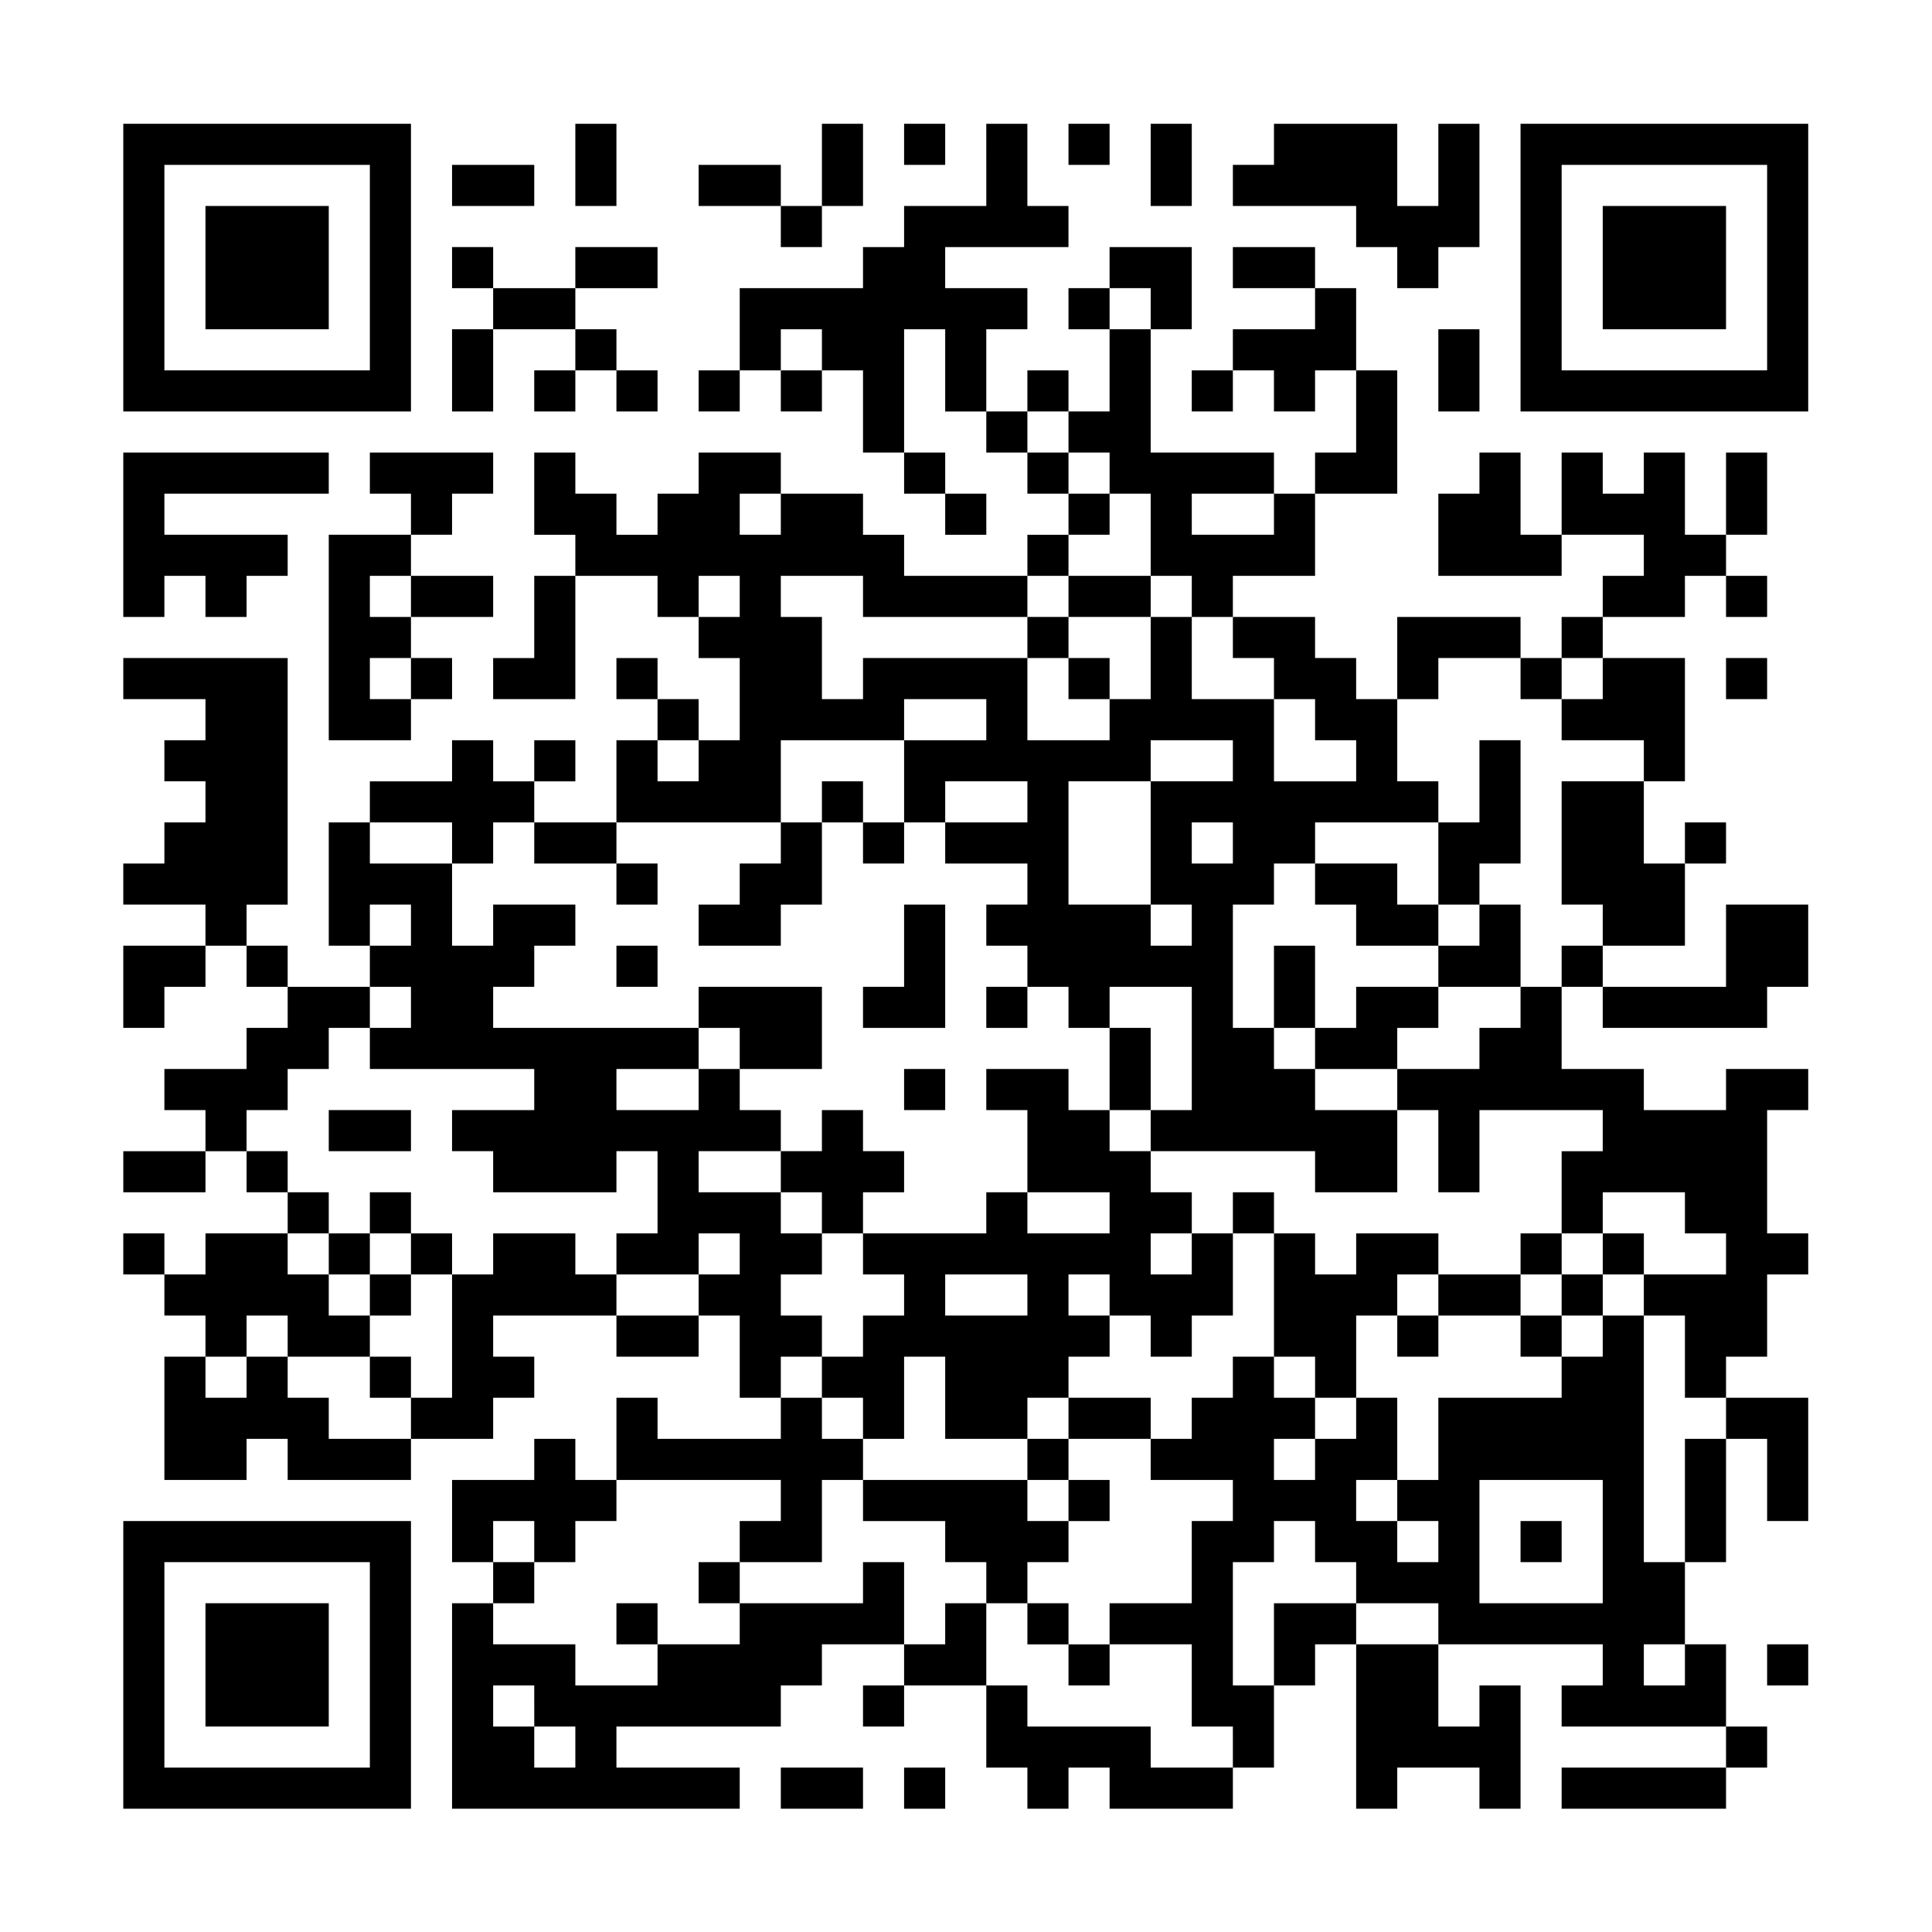 <?xml version="1.0" encoding="UTF-8" standalone="no"?>
<!-- Created with Inkscape (http://www.inkscape.org/) -->

<svg
   xmlns:dc="http://purl.org/dc/elements/1.1/"
   xmlns:cc="http://creativecommons.org/ns#"
   xmlns:rdf="http://www.w3.org/1999/02/22-rdf-syntax-ns#"
   xmlns:svg="http://www.w3.org/2000/svg"
   xmlns="http://www.w3.org/2000/svg"
   xmlns:sodipodi="http://sodipodi.sourceforge.net/DTD/sodipodi-0.dtd"
   xmlns:inkscape="http://www.inkscape.org/namespaces/inkscape"
   version="1.1"
   id="svg2"
   xml:space="preserve"
   width="400"
   height="400"
   viewBox="0 0 400 400"
   sodipodi:docname="qrcode-vcard.svg"
   inkscape:export-filename="/home/sebastian/Documentos/personal/curriculum/qrcode-vcard.png"
   inkscape:export-xdpi="27.512505"
   inkscape:export-ydpi="27.512505"
   inkscape:version="0.92.3 (2405546, 2018-03-11)"><defs
     id="defs6" /><sodipodi:namedview
     pagecolor="#ffffff"
     bordercolor="#666666"
     borderopacity="1"
     objecttolerance="10"
     gridtolerance="10"
     guidetolerance="10"
     inkscape:pageopacity="0"
     inkscape:pageshadow="2"
     inkscape:window-width="1920"
     inkscape:window-height="1025"
     id="namedview4"
     showgrid="false"
     inkscape:zoom="0.59"
     inkscape:cx="200"
     inkscape:cy="200"
     inkscape:window-x="0"
     inkscape:window-y="27"
     inkscape:window-maximized="1"
     inkscape:current-layer="g10" /><g
     id="g10"
     inkscape:groupmode="layer"
     inkscape:label="ink_ext_XXXXXX"
     transform="matrix(1.333,0,0,-1.333,0,400)"><g
       id="g12"
       transform="scale(0.1)"><path
         d="m 191.488,2585.08 v -223.4 h 446.805 v 446.8 H 414.891 191.488 Z m 382.973,0 V 2425.51 H 255.316 v 319.15 h 159.575 159.57 v -159.58"
         style="fill:#000000;fill-opacity:1;fill-rule:nonzero;stroke:none"
         id="path14"
         inkscape:connector-curvature="0" /><path
         d="m 893.609,2744.66 v -63.83 h 63.829 v 127.65 h -31.915 -31.914 v -63.82"
         style="fill:#000000;fill-opacity:1;fill-rule:nonzero;stroke:none"
         id="path16"
         inkscape:connector-curvature="0" /><path
         d="m 1276.59,2744.66 v -63.83 h -63.84 v 63.83 h -63.82 -63.83 v -31.92 -31.91 h 63.83 63.82 V 2648.91 2617 h 31.92 31.92 v 31.91 31.92 h 31.91 31.91 v 63.83 63.82 h -31.91 -31.91 v -63.82"
         style="fill:#000000;fill-opacity:1;fill-rule:nonzero;stroke:none"
         id="path18"
         inkscape:connector-curvature="0" /><path
         d="m 1404.24,2776.57 v -31.91 h 63.83 v 63.82 h -31.91 -31.92 v -31.91"
         style="fill:#000000;fill-opacity:1;fill-rule:nonzero;stroke:none"
         id="path20"
         inkscape:connector-curvature="0" /><path
         d="m 1531.9,2744.66 v -63.83 H 1404.24 V 2617 h -31.91 -31.92 v -31.92 -31.91 h -95.74 -95.74 v -63.83 -63.83 h -31.92 -31.91 v -31.92 -31.91 h 31.91 31.92 v 31.91 31.92 h 31.91 31.91 v -31.92 -31.91 h 31.92 31.92 v 31.91 31.92 h 31.91 31.91 v -63.83 -63.83 h 31.92 31.91 v -31.91 -31.92 h 31.92 31.91 v -31.91 -31.92 h 31.91 31.92 v 31.92 31.91 h -31.92 -31.91 v 31.92 31.91 h -31.91 -31.92 v 95.74 95.75 h 31.92 31.91 v -63.83 -63.83 h 31.91 31.92 v -31.91 -31.92 h 31.92 31.91 v -31.91 -31.92 h 31.91 31.92 v -31.91 -31.92 h -31.92 -31.91 v -31.91 -31.92 h -95.75 -95.74 v 31.92 31.91 h -31.91 -31.92 v 31.92 31.91 h -63.82 -63.84 v 31.92 31.91 h -63.82 -63.83 v -31.91 -31.92 h -31.92 -31.91 v -31.91 -31.92 h -31.918 -31.914 v 31.92 31.91 h -31.915 -31.914 v 31.92 31.91 h -31.914 -31.914 v -63.83 -63.83 h 31.914 31.914 v -31.91 -31.92 h -31.914 -31.914 v -63.82 -63.83 h -31.918 -31.914 v -31.92 -31.91 h 63.832 63.828 v 95.74 95.74 h 63.829 63.832 v -31.91 -31.91 h 31.91 31.92 v -31.92 -31.91 h 31.91 31.92 v -63.83 -63.83 h -31.92 -31.91 v 31.91 31.92 h -31.92 -31.91 v 31.91 31.92 h -31.918 -31.914 v -31.92 -31.91 h 31.914 31.918 v -31.92 -31.91 h -31.918 -31.914 v -63.83 -63.83 h -63.829 -63.828 v 31.91 31.92 h 31.914 31.914 v 31.91 31.92 h -31.914 -31.914 v -31.92 -31.91 h -31.918 -31.914 v 31.91 31.92 h -31.914 -31.914 v -31.92 -31.91 h -63.828 -63.832 v -31.92 -31.91 h -31.914 -31.914 v -95.75 -95.74 h 31.914 31.914 v -31.92 -31.91 h -63.828 -63.828 v 31.91 31.92 h -31.914 -31.914 v 31.92 31.91 h 31.914 31.914 v 191.49 191.49 H 319.145 191.488 v -31.92 -31.91 h 63.828 63.829 v -31.92 -31.91 H 287.23 255.316 v -31.92 -31.91 h 31.914 31.915 v -31.92 -31.91 H 287.23 255.316 v -31.92 -31.91 h -31.914 -31.914 v -31.92 -31.91 h 63.828 63.829 v -31.91 -31.92 h -63.829 -63.828 v -63.83 -63.83 h 31.914 31.914 v 31.92 31.91 h 31.914 31.915 v 31.91 31.92 h 31.918 31.914 v -31.92 -31.91 h 31.914 31.914 v -31.91 -31.92 h -31.914 -31.914 v -31.91 -31.92 h -63.832 -63.829 v -31.91 -31.91 h 31.914 31.915 v -31.92 -31.92 h -63.829 -63.828 v -31.91 -31.91 h 63.828 63.829 v 31.91 31.91 h 31.918 31.914 v -31.91 -31.91 h 31.914 31.914 v -31.92 -31.91 h -63.828 -63.832 v -31.92 -31.91 H 287.23 255.316 v 31.91 31.92 h -31.914 -31.914 v -31.92 -31.91 h 31.914 31.914 v -31.918 -31.914 h 31.914 31.915 V 925.523 893.609 H 287.23 255.316 v -95.746 -95.742 h 63.829 63.832 v 31.914 31.914 h 31.914 31.914 v -31.914 -31.914 h 95.742 95.746 v 31.914 31.914 h 63.828 63.828 v 31.914 31.918 h 31.914 31.918 v 31.914 31.914 h -31.918 -31.914 v 31.914 31.915 h 95.746 95.743 v -31.915 -31.914 h 63.832 63.83 v 31.914 31.915 h 31.91 31.92 v -63.829 -63.828 h 31.91 31.91 v -31.918 -31.914 h -95.74 -95.74 v 31.914 31.918 h -31.918 -31.914 v -63.832 -63.828 h -31.915 -31.914 v 31.914 31.914 h -31.914 -31.914 v -31.914 -31.914 h -63.832 -63.828 v -63.828 -63.832 h 31.914 31.914 V 542.547 510.633 H 734.035 702.121 V 351.063 191.488 h 223.402 223.407 v 31.914 31.914 h -95.75 -95.742 v 31.914 31.915 h 127.662 127.65 v 31.918 31.914 h 31.92 31.92 v 31.914 31.914 h 63.82 63.83 v -31.914 -31.914 h -31.91 -31.92 v -31.914 -31.918 h 31.92 31.91 v 31.918 31.914 h 63.83 63.83 v -63.832 -63.829 h 31.92 31.91 v -31.914 -31.914 h 31.91 31.92 v 31.914 31.914 h 31.91 31.92 v -31.914 -31.914 h 95.74 95.75 v 31.914 31.914 h 31.91 31.92 v 63.829 63.832 h 31.91 31.92 v 31.914 31.914 h 31.91 31.91 V 319.145 191.488 h 31.92 31.91 v 31.914 31.914 h 63.83 63.83 v -31.914 -31.914 h 31.92 31.91 v 95.742 95.747 h -31.91 -31.92 v -31.914 -31.918 h -31.91 -31.92 v 63.832 63.828 h 127.66 127.66 v -31.914 -31.914 h -31.91 -31.92 v -31.914 -31.918 h 127.66 127.66 V 287.23 255.316 h -127.66 -127.66 v -31.914 -31.914 h 127.66 127.66 v 31.914 31.914 h 31.91 31.92 v 31.914 31.915 h -31.92 -31.91 v 63.832 63.828 H 2648.91 2617 v 63.828 63.828 h 31.91 31.92 v 95.746 95.742 h 31.91 31.92 v -63.828 -63.828 h 31.91 31.91 v 95.742 95.746 h -63.82 -63.83 v 31.914 31.914 h 31.91 31.92 v 63.829 63.832 h 31.91 31.91 v 31.91 31.92 h -31.91 -31.91 v 95.74 95.75 h 31.91 31.91 v 31.91 31.91 h -63.82 -63.83 v -31.91 -31.91 H 2617 2553.17 v 31.91 31.91 h -63.83 -63.83 v 63.83 63.83 h 31.92 31.91 v -31.91 -31.92 H 2617 2744.66 v 31.92 31.91 h 31.91 31.91 v 63.83 63.83 h -63.82 -63.83 v -63.83 -63.83 h -95.75 -95.74 v 31.91 31.92 h 63.83 63.83 v 63.83 63.83 h 31.91 31.92 v 31.91 31.92 H 2648.91 2617 v -31.92 -31.91 h -31.92 -31.91 v 63.83 63.83 h 31.91 31.92 v 95.74 95.75 h -63.83 -63.83 v 31.91 31.92 h 63.83 63.83 v 31.91 31.91 h 31.91 31.92 v -31.91 -31.91 h 31.91 31.92 v 31.91 31.91 h -31.92 -31.91 v 31.92 31.91 h 31.91 31.92 v 63.83 63.83 h -31.92 -31.91 v -63.83 -63.83 H 2648.91 2617 v 63.83 63.83 h -31.92 -31.91 v -31.91 -31.92 h -31.92 -31.91 v 31.92 31.91 h -31.91 -31.92 v -63.83 -63.83 h -31.92 -31.91 v 63.83 63.83 h -31.91 -31.92 v -31.91 -31.92 h -31.91 -31.92 v -63.83 -63.83 h 95.75 95.74 v 31.92 31.91 h 63.83 63.83 v -31.91 -31.92 h -31.92 -31.91 v -31.91 -31.91 h -31.91 -31.92 v -31.92 -31.91 h -31.92 -31.91 v 31.91 31.92 h -95.74 -95.75 v -63.83 -63.83 h -31.91 -31.92 v 31.91 31.92 h -31.91 -31.91 v 31.91 31.92 h -63.83 -63.83 v 31.91 31.91 h 63.83 63.83 v 63.83 63.83 h 63.82 63.83 v 95.75 95.74 h -31.91 -31.92 v 63.83 63.83 h -31.91 -31.91 v 31.91 31.92 h -63.83 -63.83 v -31.92 -31.91 h 63.83 63.83 v -31.92 -31.91 h -63.83 -63.83 v -31.91 -31.92 h -31.92 -31.91 v -31.92 -31.91 h 31.91 31.92 v 31.91 31.92 h 31.91 31.92 v -31.92 -31.91 h 31.91 31.92 v 31.91 31.92 h 31.91 31.91 v -63.83 -63.83 h -31.91 -31.91 v -31.91 -31.92 h -31.92 -31.91 v 31.92 31.91 h -95.75 -95.74 v 95.74 95.75 h 31.91 31.92 v 63.83 63.83 h -63.83 -63.83 v -31.92 -31.91 h -31.92 -31.91 v -31.92 -31.91 h 31.91 31.92 v -63.83 -63.83 h -31.92 -31.91 v 31.91 31.92 h -31.92 -31.91 v -31.92 -31.91 h -31.91 -31.92 v 63.83 63.83 h 31.92 31.91 v 31.91 31.92 h -63.83 -63.83 v 31.91 31.92 h 95.75 95.74 v 31.91 31.92 h -31.92 -31.91 v 63.83 63.82 h -31.91 -31.92 z m 255.32,-223.41 v -31.91 h -63.83 v 63.83 h 31.91 31.92 z m -510.63,-63.82 v -31.92 h -63.84 v 63.83 h 31.92 31.92 z m 382.97,-127.66 v -31.92 h 63.83 v -63.83 h 31.91 31.92 v -63.83 -63.83 h 31.91 31.92 v -31.91 -31.91 h 31.91 31.92 v -31.92 -31.91 h 31.91 31.92 v -31.92 -31.91 h 31.91 31.92 v -31.92 -31.91 h 31.91 31.91 v -31.92 -31.91 h -63.82 -63.83 v 63.83 63.83 h -63.83 -63.83 v 63.83 63.83 h -31.92 -31.91 v -63.83 -63.83 h -31.92 -31.91 v -31.92 -31.91 h -63.83 -63.83 v 63.83 63.83 h -127.66 -127.66 v -31.92 -31.91 h -31.91 -31.91 v 63.83 63.83 h -31.92 -31.92 v 31.91 31.91 h 63.84 63.82 v -31.91 -31.91 h 127.66 127.66 v 31.91 31.91 h 31.91 31.92 v 31.92 31.91 h 31.91 31.92 v 31.92 31.91 h -31.92 -31.91 v 31.92 31.91 h -31.92 -31.91 v 31.92 31.91 h 31.91 31.92 z m -446.81,-127.66 v -31.92 h -63.82 v 63.83 h 31.91 31.91 z m 765.96,0 v -31.92 h -127.66 v 63.83 h 63.83 63.83 z m -829.78,-127.66 v -31.91 h -63.83 v 63.82 h 31.91 31.92 z m 1212.75,-127.66 v -31.91 h 63.83 v 63.83 h 31.92 31.91 v -31.92 -31.91 h -31.91 -31.92 v -31.92 -31.91 h 63.83 63.83 v -31.92 -31.91 h -63.83 -63.83 v -95.75 -95.74 h 31.92 31.91 v -31.91 -31.92 h -31.91 -31.92 v -31.92 -31.91 h -31.92 -31.91 v -31.91 -31.92 h -31.91 -31.92 v -31.91 -31.92 h -63.83 -63.83 v -31.91 -31.91 h 31.92 31.91 v -63.84 -63.82 h 31.92 31.91 v 63.82 63.84 h 95.74 95.75 v -31.92 -31.92 h -31.91 -31.92 v -63.82 -63.83 h 31.92 31.91 v 31.91 31.92 h 63.83 63.83 v -31.92 -31.91 h 31.91 31.92 v -31.92 -31.91 H 2617 2553.17 v -31.918 -31.914 h 31.91 31.92 v -63.829 -63.828 h 31.91 31.92 V 797.863 765.949 H 2648.91 2617 v -95.742 -95.746 h -31.92 -31.91 v 191.488 191.489 h -31.92 -31.91 v -31.915 -31.914 h -31.91 -31.92 v -31.914 -31.914 h -95.74 -95.75 v -63.832 -63.828 h -31.91 -31.92 v -31.914 -31.914 h 31.92 31.91 v -31.914 -31.918 h -31.91 -31.92 v 31.918 31.914 h -31.91 -31.92 v 31.914 31.914 h 31.92 31.91 v 63.828 63.832 h -31.91 -31.92 v -31.918 -31.914 h -31.91 -31.91 v -31.914 -31.914 h -31.92 -31.91 v 31.914 31.914 h 31.91 31.92 v 31.914 31.918 h -31.92 -31.91 v 31.914 31.914 h -31.92 -31.91 v -31.914 -31.914 h -31.92 -31.91 v -31.918 -31.914 h -31.92 -31.91 v -31.914 -31.914 h 63.83 63.83 v -31.914 -31.914 h -31.92 -31.91 v -63.832 -63.828 h -63.83 -63.83 v -31.914 -31.914 h 63.83 63.83 v -63.828 -63.832 h 31.91 31.92 V 287.23 255.316 h -63.83 -63.83 v 31.914 31.915 h -95.75 -95.74 v 31.918 31.914 h -31.91 -31.92 v 63.828 63.828 h -31.92 -31.91 v -31.914 -31.914 h -31.91 -31.92 v 63.828 63.828 h -31.91 -31.92 v -31.914 -31.914 h -95.74 -95.74 v -31.914 -31.914 h -63.83 -63.83 v -31.914 -31.914 h -63.832 -63.829 v 31.914 31.914 h -63.828 -63.832 v 31.914 31.914 h 31.914 31.918 v 31.914 31.914 h -31.918 -31.914 v 31.918 31.914 h 31.914 31.918 v -31.914 -31.918 h 31.914 31.914 v 31.918 31.914 h 31.914 31.915 v 31.914 31.914 h 127.662 127.65 v -31.914 -31.914 h -31.91 -31.91 v -31.914 -31.918 h 63.82 63.84 v 63.832 63.828 h 31.91 31.91 v 31.914 31.914 h -31.91 -31.91 v 31.914 31.918 h -31.92 -31.92 v 31.914 31.914 h 31.92 31.92 v 31.914 31.915 h -31.92 -31.92 v 31.914 31.918 h 31.92 31.92 v 31.91 31.92 h -31.92 -31.92 v 31.91 31.92 h -63.82 -63.83 v 31.91 31.91 h 63.83 63.82 v 31.92 31.92 h -31.91 -31.91 v 31.91 31.91 h -31.92 -31.91 v -31.91 -31.91 h -63.83 -63.832 v 31.91 31.91 h 63.832 63.83 v 31.92 31.91 H 925.523 765.949 v 31.92 31.91 h 31.914 31.918 v 31.91 31.92 h 31.914 31.914 v 31.92 31.91 h -63.828 -63.832 v -31.91 -31.92 h -31.914 -31.914 v 63.83 63.83 h -63.828 -63.832 v 31.91 31.92 h 63.832 63.828 v -31.92 -31.91 h 31.914 31.914 v 31.91 31.92 h 31.914 31.918 v -31.92 -31.91 h 63.828 63.829 v 31.91 31.92 h 127.662 127.65 v 63.83 63.83 h 95.75 95.74 v 31.91 31.92 h 63.83 63.83 v -31.92 -31.91 h -63.83 -63.83 v -63.83 -63.83 h 31.92 31.91 v 31.91 31.92 h 63.83 63.83 v -31.92 -31.91 h -63.83 -63.83 v -31.92 -31.91 h 63.83 63.83 v -31.92 -31.91 h -31.91 -31.92 v -31.91 -31.92 h 31.92 31.91 v -31.92 -31.91 h 31.91 31.92 v -31.91 -31.92 h 31.91 31.92 v 31.92 31.91 h 63.83 63.83 v -95.74 -95.74 h -31.92 -31.91 v -31.92 -31.92 h 127.66 127.66 v -31.91 -31.91 h 63.82 63.83 v 63.82 63.84 h -63.83 -63.82 v 31.91 31.91 h -31.92 -31.91 v 31.92 31.91 h -31.92 -31.91 v 95.74 95.75 h 31.91 31.92 v 31.91 31.92 h 31.91 31.92 v 31.91 31.92 h 95.74 95.74 v 31.91 31.92 h -31.91 -31.92 v 63.83 63.83 h 31.92 31.91 v 31.91 31.92 h 63.83 63.83 z M 1085.1,1819.13 v -31.91 h -63.83 v 63.83 h 31.91 31.92 z m 829.78,0 v -31.91 h -127.66 v -191.49 h 31.91 31.92 v -31.91 -31.92 h -31.92 -31.91 v 31.92 31.91 h -63.83 -63.83 v 95.74 95.75 h 63.83 63.83 v 31.91 31.92 h 63.83 63.83 z m 0,-127.66 v -31.91 h -63.83 v 63.83 h 31.91 31.92 z M 638.293,1563.82 v -31.92 h -63.832 v 63.83 h 31.918 31.914 z m 0,-127.66 v -31.92 h -63.832 v -63.83 h 127.66 127.66 v -31.91 -31.91 h -63.832 -63.828 v -31.92 -31.92 h 31.914 31.914 v -31.91 -31.91 h 95.746 95.743 v 31.91 31.91 h 31.914 31.918 v -63.82 -63.83 h -31.918 -31.914 v -31.92 -31.91 h 63.832 63.83 v 31.91 31.92 h 31.91 31.92 v -31.92 -31.91 h -31.92 -31.91 v -31.918 -31.914 h -63.83 -63.832 v 31.914 31.918 h -31.915 -31.914 v 31.91 31.92 h -63.828 -63.832 v -31.92 -31.91 h -31.914 -31.914 v -95.747 -95.742 h -31.914 -31.914 v -31.918 -31.914 h -63.832 -63.828 v 31.914 31.918 h -31.914 -31.914 v 31.914 31.914 h -31.914 -31.914 v -31.914 -31.914 h -31.914 -31.918 v 31.914 31.914 h 31.918 31.914 v 31.914 31.915 h 31.914 31.914 v -31.915 -31.914 h 63.828 63.828 v 31.914 31.915 h -31.914 -31.914 v 31.914 31.918 h -31.914 -31.914 v 31.91 31.92 h 31.914 31.914 v 31.91 31.92 h -31.914 -31.914 v 31.91 31.91 h -31.914 -31.914 v 31.92 31.92 h 31.914 31.914 v 31.91 31.91 h 31.914 31.914 v 31.92 31.91 h 31.914 31.914 v 31.92 31.91 h 31.918 31.914 z M 2489.34,606.379 v -95.746 h -191.49 v 191.488 h 95.74 95.75 z m -446.8,0 v -31.918 h 63.82 v -63.828 h 63.83 63.83 v -31.914 -31.914 h -63.83 -63.83 v 31.914 31.914 h -63.82 -63.83 v -63.828 -63.828 h -31.92 -31.91 v 95.742 95.742 h 31.91 31.92 v 31.918 31.914 h 31.91 31.92 z M 2617,414.891 v -31.914 h -63.83 v 63.828 h 31.91 31.92 z M 829.781,351.063 v -31.918 h 63.828 v -63.829 h -31.914 -31.914 v 31.914 31.915 h -31.918 -31.914 v 31.918 31.914 h 31.914 31.918 v -31.914"
         style="fill:#000000;fill-opacity:1;fill-rule:nonzero;stroke:none"
         id="path22"
         inkscape:connector-curvature="0" /><path
         d="m 1659.56,2776.57 v -31.91 h 63.83 v 63.82 h -31.92 -31.91 v -31.91"
         style="fill:#000000;fill-opacity:1;fill-rule:nonzero;stroke:none"
         id="path24"
         inkscape:connector-curvature="0" /><path
         d="m 1787.22,2744.66 v -63.83 h 63.83 v 127.65 h -31.92 -31.91 v -63.82"
         style="fill:#000000;fill-opacity:1;fill-rule:nonzero;stroke:none"
         id="path26"
         inkscape:connector-curvature="0" /><path
         d="m 1978.71,2776.57 v -31.91 h -63.83 v -63.83 h 95.74 95.74 V 2648.91 2617 h 31.92 31.91 v -31.92 -31.91 h 31.92 31.91 v 31.91 31.92 h 31.92 31.91 v 95.74 95.74 h -31.91 -31.92 v -63.82 -63.83 h -31.91 -31.92 v 63.83 63.82 h -95.74 -95.74 v -31.91"
         style="fill:#000000;fill-opacity:1;fill-rule:nonzero;stroke:none"
         id="path28"
         inkscape:connector-curvature="0" /><path
         d="m 2361.68,2585.08 v -223.4 h 446.8 v 446.8 h -223.4 -223.4 z m 382.98,0 v -159.57 h -319.15 v 319.15 h 159.57 159.58 v -159.58"
         style="fill:#000000;fill-opacity:1;fill-rule:nonzero;stroke:none"
         id="path30"
         inkscape:connector-curvature="0" /><path
         d="m 702.121,2712.74 v -31.91 h 127.66 v 63.83 h -63.832 -63.828 v -31.92"
         style="fill:#000000;fill-opacity:1;fill-rule:nonzero;stroke:none"
         id="path32"
         inkscape:connector-curvature="0" /><path
         d="m 702.121,2585.08 v -31.91 h 63.828 v -63.83 h -31.914 -31.914 v -63.83 -63.83 h 31.914 31.914 v 63.83 63.83 h 63.832 63.828 v -31.91 -31.92 h -31.914 -31.914 v -31.92 -31.91 h 31.914 31.914 v 31.91 31.92 h 31.914 31.915 v -31.92 -31.91 h 31.914 31.918 v 31.91 31.92 h -31.918 -31.914 v 31.92 31.91 h -31.915 -31.914 v 31.91 31.92 h 63.829 63.832 v 31.91 31.92 h -63.832 -63.829 v -31.92 -31.91 h -63.828 -63.832 v 31.91 31.92 h -31.914 -31.914 v -31.92"
         style="fill:#000000;fill-opacity:1;fill-rule:nonzero;stroke:none"
         id="path34"
         inkscape:connector-curvature="0" /><path
         d="m 2234.02,2425.51 v -63.83 h 63.83 v 127.66 h -31.91 -31.92 v -63.83"
         style="fill:#000000;fill-opacity:1;fill-rule:nonzero;stroke:none"
         id="path36"
         inkscape:connector-curvature="0" /><path
         d="m 191.488,2170.19 v -127.65 h 63.828 v 63.82 h 31.914 31.915 v -31.91 -31.91 h 31.918 31.914 v 31.91 31.91 h 31.914 31.914 v 31.92 31.91 h -95.742 -95.747 v 31.92 31.91 h 127.661 127.656 v 31.92 31.91 H 351.063 191.488 v -127.66"
         style="fill:#000000;fill-opacity:1;fill-rule:nonzero;stroke:none"
         id="path38"
         inkscape:connector-curvature="0" /><path
         d="m 574.461,2265.94 v -31.92 h 63.832 v -63.83 h -63.832 -63.828 v -159.57 -159.57 h 63.828 63.832 v 31.91 31.92 h 31.914 31.914 v 31.91 31.92 h -31.914 -31.914 v 31.91 31.92 h 63.828 63.828 v 31.91 31.91 h -63.828 -63.828 v 31.92 31.91 h 31.914 31.914 v 31.92 31.91 h 31.914 31.914 v 31.92 31.91 h -95.742 -95.746 z m 63.832,-191.49 v -31.91 h -63.832 v 63.82 h 31.918 31.914 z m 0,-127.66 v -31.91 h -63.832 v 63.83 h 31.918 31.914 v -31.92"
         style="fill:#000000;fill-opacity:1;fill-rule:nonzero;stroke:none"
         id="path40"
         inkscape:connector-curvature="0" /><path
         d="m 2680.83,1946.79 v -31.91 h 63.83 v 63.83 h -31.92 -31.91 v -31.92"
         style="fill:#000000;fill-opacity:1;fill-rule:nonzero;stroke:none"
         id="path42"
         inkscape:connector-curvature="0" /><path
         d="M 191.488,414.891 V 191.488 H 638.293 V 638.293 H 414.891 191.488 Z m 382.973,0 V 255.316 H 255.316 v 319.145 h 159.575 159.57 v -159.57"
         style="fill:#000000;fill-opacity:1;fill-rule:nonzero;stroke:none"
         id="path44"
         inkscape:connector-curvature="0" /><path
         d="m 2744.66,414.891 v -31.914 h 63.82 v 63.828 h -31.91 -31.91 v -31.914"
         style="fill:#000000;fill-opacity:1;fill-rule:nonzero;stroke:none"
         id="path46"
         inkscape:connector-curvature="0" /><path
         d="m 1212.75,223.402 v -31.914 h 127.66 v 63.828 h -63.82 -63.84 v -31.914"
         style="fill:#000000;fill-opacity:1;fill-rule:nonzero;stroke:none"
         id="path48"
         inkscape:connector-curvature="0" /><path
         d="m 1404.24,223.402 v -31.914 h 63.83 v 63.828 h -31.91 -31.92 v -31.914"
         style="fill:#000000;fill-opacity:1;fill-rule:nonzero;stroke:none"
         id="path50"
         inkscape:connector-curvature="0" /><path
         d="m 319.145,2585.08 v -95.74 h 191.488 v 191.49 h -95.742 -95.746 v -95.75"
         style="fill:#000000;fill-opacity:1;fill-rule:nonzero;stroke:none"
         id="path52"
         inkscape:connector-curvature="0" /><path
         d="m 1659.56,2074.45 v -31.91 h -63.83 v -63.83 h 31.91 31.92 v -31.92 -31.91 h 31.91 31.92 v 31.91 31.92 h -31.92 -31.91 v 31.91 31.92 h 63.83 63.83 v 31.91 31.91 h -63.83 -63.83 v -31.91"
         style="fill:#000000;fill-opacity:1;fill-rule:nonzero;stroke:none"
         id="path54"
         inkscape:connector-curvature="0" /><path
         d="m 2297.85,1787.22 v -63.83 h -63.83 v -127.66 h -31.91 -31.92 v 31.91 31.92 h -63.83 -63.82 v -31.92 -31.91 h 31.91 31.91 v -31.91 -31.92 h 63.83 63.83 v -31.92 -31.91 h -63.83 -63.83 v -31.91 -31.92 h -31.91 -31.91 v 63.83 63.83 h -31.92 -31.91 v -63.83 -63.83 h 31.91 31.92 v -31.91 -31.92 h 63.82 63.83 v 31.92 31.91 h 31.92 31.91 v 31.92 31.91 h 63.83 63.83 v 63.83 63.83 h -31.91 -31.92 v 31.91 31.92 h 31.92 31.91 v 95.74 95.75 h -31.91 -31.92 z m 0,-223.4 v -31.92 h -63.83 v 63.83 h 31.92 31.91 v -31.91"
         style="fill:#000000;fill-opacity:1;fill-rule:nonzero;stroke:none"
         id="path56"
         inkscape:connector-curvature="0" /><path
         d="m 1276.59,1755.3 v -31.91 h -63.84 v -63.83 h -31.91 -31.91 v -31.92 -31.91 h -31.92 -31.91 v -31.91 -31.92 h 63.83 63.82 v 31.92 31.91 h 31.92 31.92 v 63.83 63.83 h 31.91 31.91 v -31.92 -31.91 h 31.92 31.91 v 31.91 31.92 h -31.91 -31.92 v 31.91 31.92 h -31.91 -31.91 v -31.92"
         style="fill:#000000;fill-opacity:1;fill-rule:nonzero;stroke:none"
         id="path58"
         inkscape:connector-curvature="0" /><path
         d="m 957.438,1627.64 v -31.91 h 63.832 v 63.83 h -31.918 -31.914 v -31.92"
         style="fill:#000000;fill-opacity:1;fill-rule:nonzero;stroke:none"
         id="path60"
         inkscape:connector-curvature="0" /><path
         d="m 1404.24,1531.9 v -63.83 h -63.83 v -63.83 h 63.83 63.83 v 95.74 95.75 h -31.91 -31.92 v -63.83"
         style="fill:#000000;fill-opacity:1;fill-rule:nonzero;stroke:none"
         id="path62"
         inkscape:connector-curvature="0" /><path
         d="m 957.438,1499.98 v -31.91 h 63.832 v 63.83 h -31.918 -31.914 v -31.92"
         style="fill:#000000;fill-opacity:1;fill-rule:nonzero;stroke:none"
         id="path64"
         inkscape:connector-curvature="0" /><path
         d="m 1085.1,1436.16 v -31.92 h 63.83 v -63.83 h 63.82 63.84 v 63.83 63.83 h -95.75 -95.74 v -31.91"
         style="fill:#000000;fill-opacity:1;fill-rule:nonzero;stroke:none"
         id="path66"
         inkscape:connector-curvature="0" /><path
         d="m 1531.9,1436.16 v -31.92 h 63.83 v 63.83 h -31.91 -31.92 v -31.91"
         style="fill:#000000;fill-opacity:1;fill-rule:nonzero;stroke:none"
         id="path68"
         inkscape:connector-curvature="0" /><path
         d="m 1723.39,1340.41 v -63.82 h -63.83 v 63.82 h -63.83 -63.83 v -31.91 -31.91 h 31.92 31.91 v -63.84 -63.82 h -31.91 -31.92 v -31.92 -31.91 h -95.74 -95.75 v 31.91 31.92 h 31.92 31.91 v 31.91 31.91 h -31.91 -31.92 v 31.92 31.92 h -31.91 -31.91 v -31.92 -31.92 h -31.92 -31.92 v -31.91 -31.91 h 31.92 31.92 v -31.92 -31.91 h 31.91 31.91 v -31.92 -31.91 h 31.92 31.91 v -31.918 -31.914 h -31.91 -31.92 v -31.915 -31.914 h -31.91 -31.91 v -31.914 -31.914 h 31.91 31.91 v -31.918 -31.914 h 31.92 31.91 v 63.832 63.828 h 31.92 31.91 v -63.828 -63.832 h 63.83 63.83 v -31.914 -31.914 h -127.66 -127.66 v -31.914 -31.914 h 63.83 63.83 v -31.914 -31.918 h 31.91 31.92 v -31.914 -31.914 h 31.92 31.91 v -31.914 -31.914 h 31.91 31.92 v -31.914 -31.914 h 31.91 31.92 v 31.914 31.914 h -31.92 -31.91 v 31.914 31.914 h -31.92 -31.91 v 31.914 31.914 h 31.91 31.92 v 31.918 31.914 h 31.91 31.92 v 31.914 31.914 h -31.92 -31.91 v 31.914 31.914 h 63.83 63.83 v 31.914 31.918 h -63.83 -63.83 v 31.914 31.914 h 31.91 31.92 v 31.914 31.915 h 31.91 31.92 v -31.915 -31.914 h 31.91 31.92 v 31.914 31.915 h 31.91 31.92 v 63.832 63.83 h 31.91 31.92 v -95.748 -95.743 h 31.91 31.92 v -31.914 -31.914 h 31.91 31.91 v 63.828 63.829 h 31.92 31.91 v -31.915 -31.914 h 31.92 31.91 v 31.914 31.915 h 63.83 63.83 v -31.915 -31.914 h 31.91 31.92 v 31.914 31.915 h 31.92 31.91 v 31.914 31.918 h 31.91 31.92 v 31.91 31.92 h -31.92 -31.91 v -31.92 -31.91 h -31.91 -31.92 v 31.91 31.92 h -31.92 -31.91 v -31.92 -31.91 h -63.83 -63.83 v 31.91 31.92 h -63.83 -63.83 v -31.92 -31.91 h -31.91 -31.91 v 31.91 31.92 h -31.92 -31.91 v 31.91 31.92 h -31.92 -31.91 v -31.92 -31.91 h -31.92 -31.91 v 31.91 31.92 h -31.92 -31.91 v 31.91 31.91 h -31.92 -31.91 v 31.92 31.92 h 31.91 31.92 v 63.82 63.83 h -31.92 -31.91 z m 0,-223.4 v -31.91 h -127.66 v 63.83 h 63.83 63.83 z m 127.66,-63.83 v -31.91 h -63.83 v 63.83 h 31.91 31.92 z m -255.32,-63.828 v -31.914 h -127.66 v 63.832 h 63.83 63.83 z m 127.66,0 v -31.914 h -63.83 v 63.832 h 31.91 31.92 z m 510.63,0 v -31.914 h -63.83 v 63.832 h 31.92 31.91 z m 191.49,0 v -31.914 h -63.83 v 63.832 h 31.91 31.92 z M 1659.56,797.863 v -31.914 h -63.83 v 63.832 h 31.91 31.92 z m 0,-127.656 v -31.914 h -63.83 v 63.828 h 31.91 31.92 v -31.914"
         style="fill:#000000;fill-opacity:1;fill-rule:nonzero;stroke:none"
         id="path70"
         inkscape:connector-curvature="0" /><path
         d="m 1404.24,1308.5 v -31.91 h 63.83 v 63.82 h -31.91 -31.92 v -31.91"
         style="fill:#000000;fill-opacity:1;fill-rule:nonzero;stroke:none"
         id="path72"
         inkscape:connector-curvature="0" /><path
         d="m 1085.1,542.547 v -31.914 h 63.83 v 63.828 h -31.92 -31.91 v -31.914"
         style="fill:#000000;fill-opacity:1;fill-rule:nonzero;stroke:none"
         id="path74"
         inkscape:connector-curvature="0" /><path
         d="m 957.438,478.719 v -31.914 h 63.832 v 63.828 h -31.918 -31.914 v -31.914"
         style="fill:#000000;fill-opacity:1;fill-rule:nonzero;stroke:none"
         id="path76"
         inkscape:connector-curvature="0" /><path
         d="m 510.633,1244.67 v -31.92 h 127.66 v 63.84 h -63.832 -63.828 v -31.92"
         style="fill:#000000;fill-opacity:1;fill-rule:nonzero;stroke:none"
         id="path78"
         inkscape:connector-curvature="0" /><path
         d="m 574.461,1117.01 v -31.91 h -63.828 v -63.83 h 31.914 31.914 v -31.918 -31.914 h 31.918 31.914 v 31.914 31.918 h 31.914 31.914 v 31.91 31.92 h -31.914 -31.914 v 31.91 31.92 h -31.914 -31.918 z m 63.832,-63.83 v -31.91 h -63.832 v 63.83 h 31.918 31.914 v -31.92"
         style="fill:#000000;fill-opacity:1;fill-rule:nonzero;stroke:none"
         id="path80"
         inkscape:connector-curvature="0" /><path
         d="m 574.461,861.695 v -31.914 h 63.832 v 63.828 h -31.914 -31.918 v -31.914"
         style="fill:#000000;fill-opacity:1;fill-rule:nonzero;stroke:none"
         id="path82"
         inkscape:connector-curvature="0" /><path
         d="m 2361.68,606.379 v -31.918 h 63.83 v 63.832 h -31.92 -31.91 v -31.914"
         style="fill:#000000;fill-opacity:1;fill-rule:nonzero;stroke:none"
         id="path84"
         inkscape:connector-curvature="0" /><path
         d="m 2489.34,2585.08 v -95.74 h 191.49 v 191.49 h -95.75 -95.74 v -95.75"
         style="fill:#000000;fill-opacity:1;fill-rule:nonzero;stroke:none"
         id="path86"
         inkscape:connector-curvature="0" /><path
         d="M 319.145,414.891 V 319.145 H 510.633 V 510.633 H 414.891 319.145 V 414.891"
         style="fill:#000000;fill-opacity:1;fill-rule:nonzero;stroke:none"
         id="path88"
         inkscape:connector-curvature="0" /></g></g></svg>